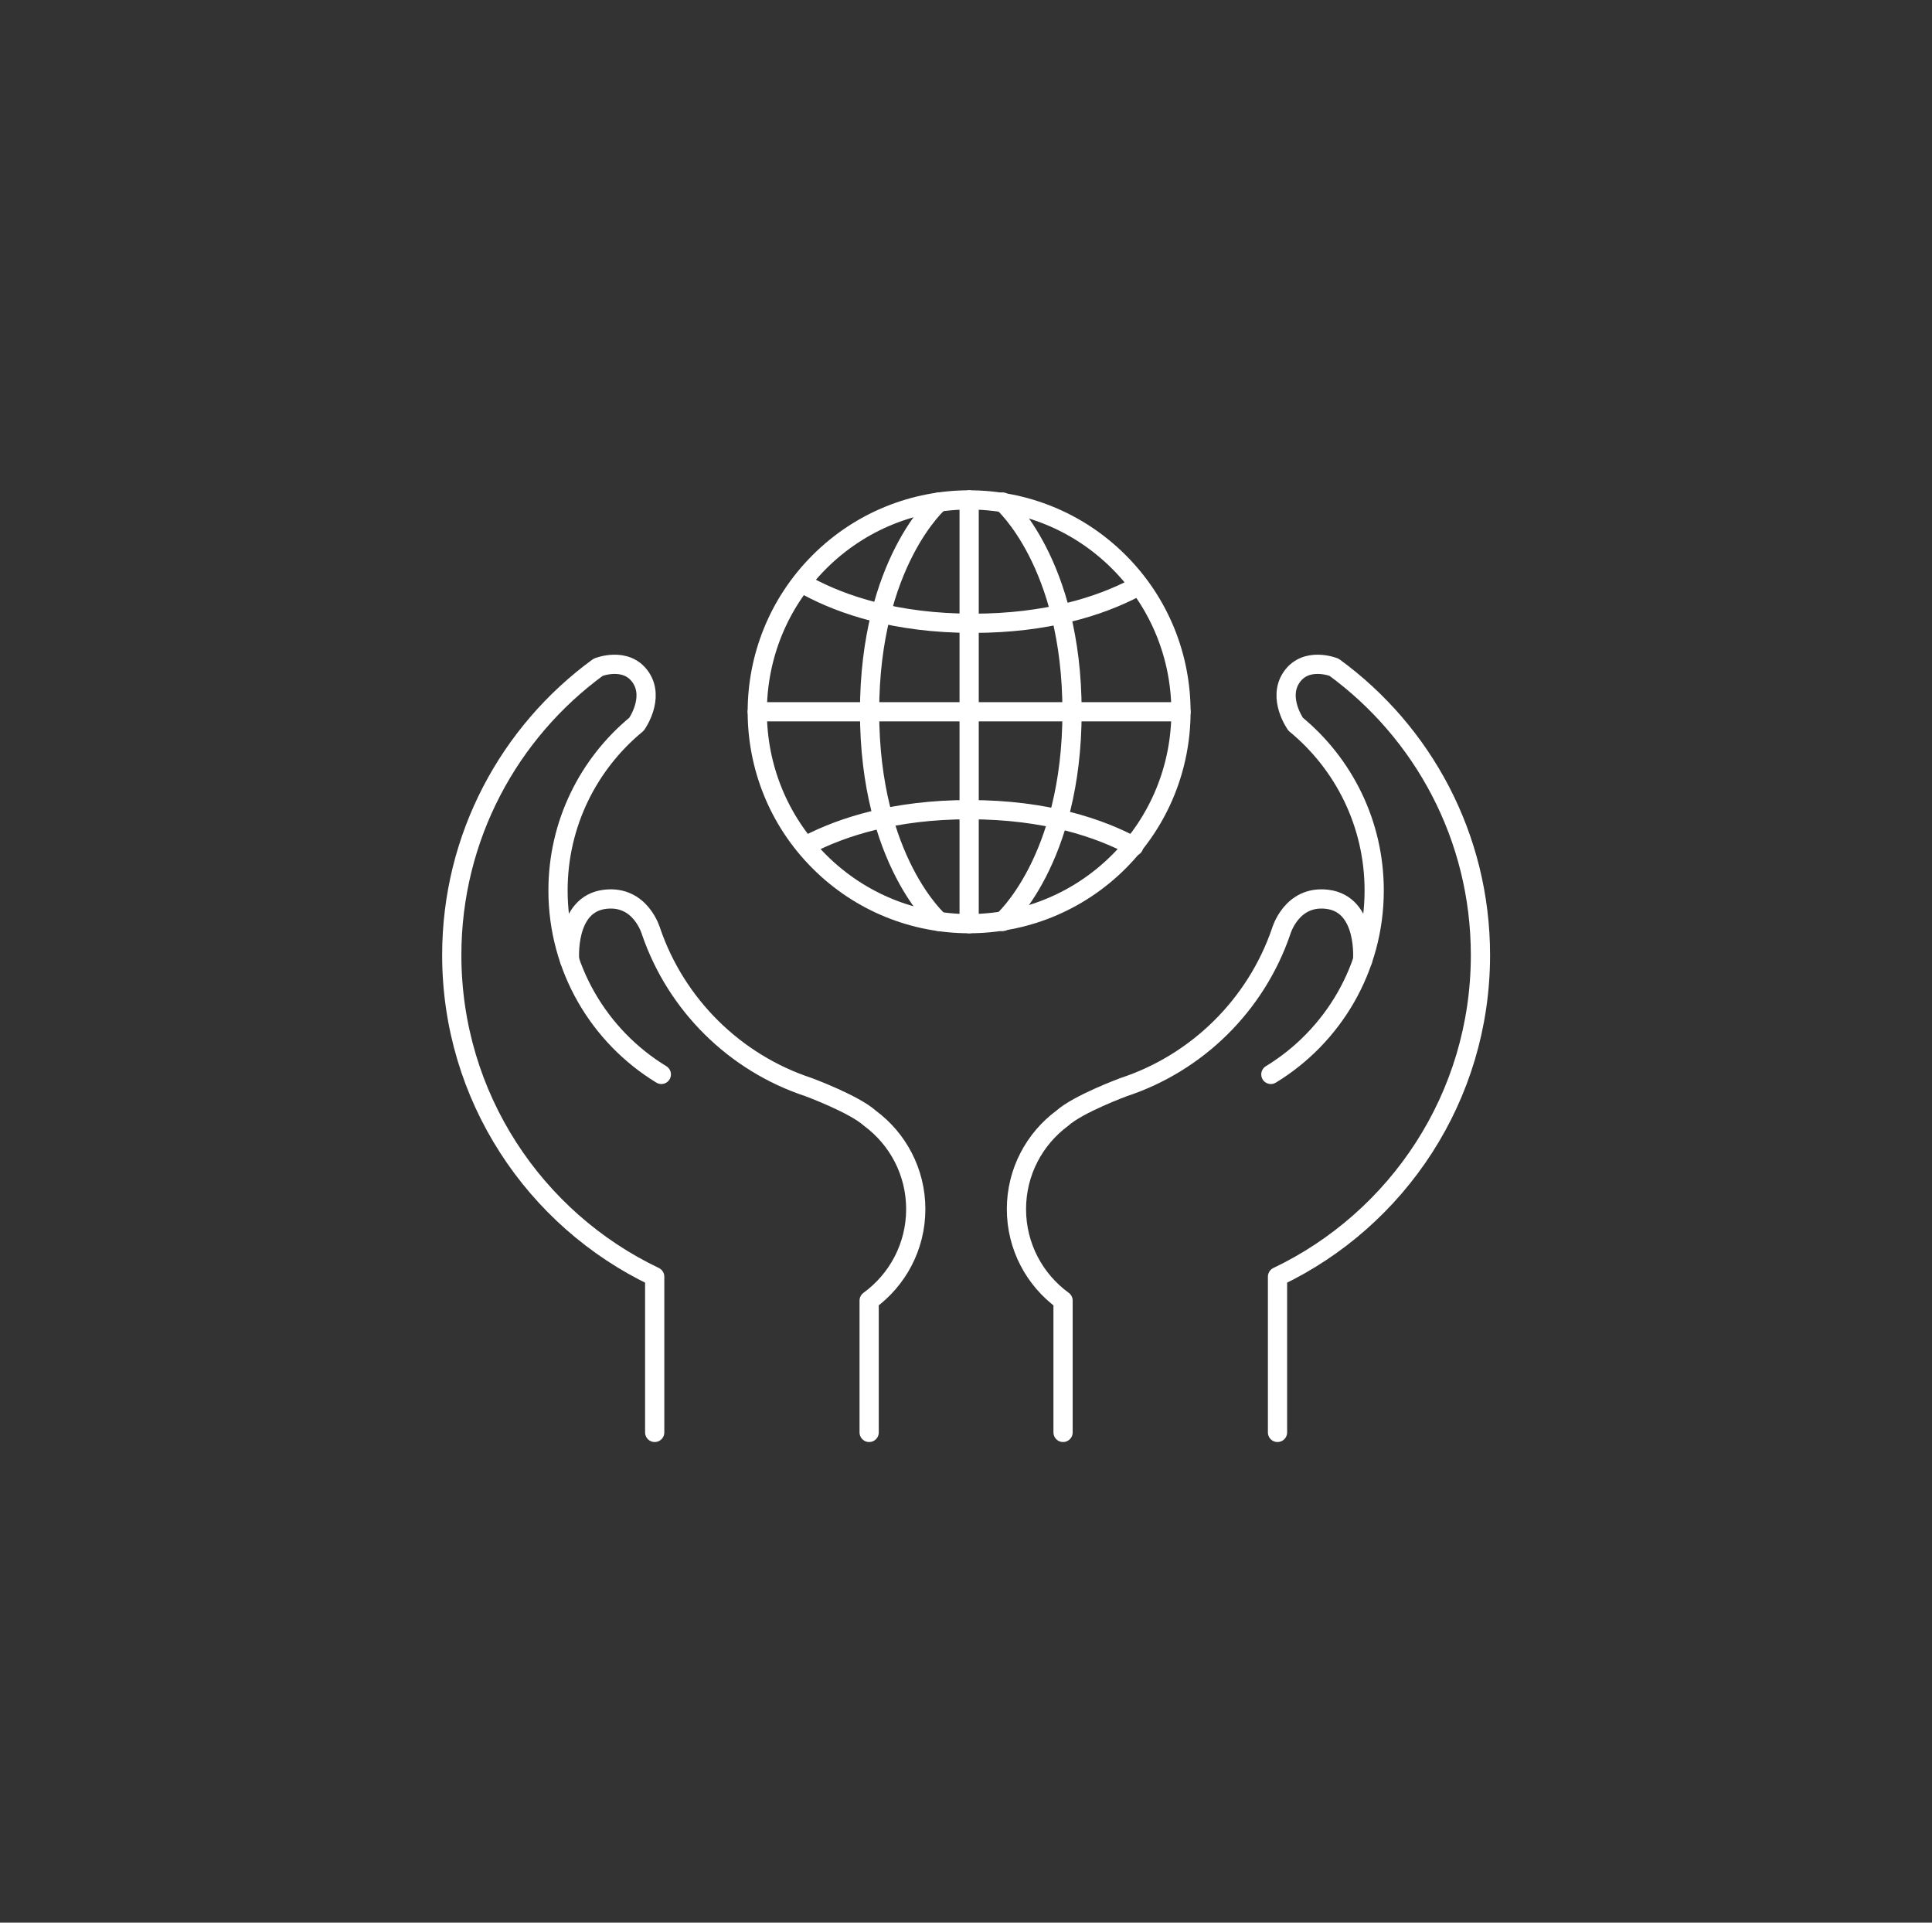 <svg width="201" height="200" viewBox="0 0 201 200" fill="none" xmlns="http://www.w3.org/2000/svg">
<rect x="0" y="0" width="201" height="200" fill="#333333" stroke="none"/>
<path d="M116.41 89.626C125.017 81.019 125.017 67.064 116.41 58.457C107.802 49.85 93.848 49.85 85.24 58.457C76.633 67.064 76.633 81.019 85.24 89.626C93.848 98.233 107.802 98.233 116.41 89.626Z" stroke="white" stroke-width="2" stroke-miterlimit="10" stroke-linecap="round" stroke-linejoin="round"/>
<path d="M100.826 52V96.082" stroke="white" stroke-width="2" stroke-miterlimit="10" stroke-linecap="round" stroke-linejoin="round"/>
<path d="M97.7 95.855C97.7 95.855 90.468 89.578 90.468 74.04C90.468 58.501 97.7 52.224 97.7 52.224" stroke="white" stroke-width="2" stroke-miterlimit="10" stroke-linecap="round" stroke-linejoin="round"/>
<path d="M104.3 95.855C104.3 95.855 111.532 89.578 111.532 74.04C111.532 58.501 104.3 52.224 104.3 52.224" stroke="white" stroke-width="2" stroke-miterlimit="10" stroke-linecap="round" stroke-linejoin="round"/>
<path d="M78.786 74.041H122.868" stroke="white" stroke-width="2" stroke-miterlimit="10" stroke-linecap="round" stroke-linejoin="round"/>
<path d="M117.945 88.04C114.451 86.168 108.884 84.223 100.828 84.223C93.058 84.223 87.604 86.031 84.093 87.839" stroke="white" stroke-width="2" stroke-miterlimit="10" stroke-linecap="round" stroke-linejoin="round"/>
<path d="M84.092 61.02C87.585 62.892 93.152 64.837 101.209 64.837C108.978 64.837 114.433 63.029 117.943 61.221" stroke="white" stroke-width="2" stroke-miterlimit="10" stroke-linecap="round" stroke-linejoin="round"/>
<path d="M68.113 149.003V132.802C55.628 126.846 47 114.107 47 99.352C47 87.049 52.998 76.148 62.229 69.411C62.229 69.411 65.125 68.248 66.641 70.438C68.156 72.626 66.222 75.335 66.222 75.335C61.235 79.443 58.054 85.665 58.054 92.631C58.054 100.733 62.358 107.831 68.804 111.763" stroke="white" stroke-width="2" stroke-miterlimit="10" stroke-linecap="round" stroke-linejoin="round"/>
<path d="M90.424 149.003V135.289C93.362 133.152 95.273 129.688 95.273 125.776C95.273 121.901 93.4 118.465 90.507 116.324C88.856 114.833 84.108 113.08 84.108 113.08C76.442 110.55 70.363 104.534 67.743 96.909C67.743 96.909 66.683 93.094 62.936 93.548C58.767 94.054 59.26 99.894 59.26 99.894" stroke="white" stroke-width="2" stroke-miterlimit="10" stroke-linecap="round" stroke-linejoin="round"/>
<path d="M132.909 149.003V132.802C145.394 126.846 154.022 114.107 154.022 99.352C154.022 87.049 148.023 76.148 138.793 69.411C138.793 69.411 135.896 68.248 134.381 70.438C132.866 72.626 134.799 75.335 134.799 75.335C139.787 79.443 142.967 85.665 142.967 92.631C142.967 100.733 138.664 107.831 132.217 111.763" stroke="white" stroke-width="2" stroke-miterlimit="10" stroke-linecap="round" stroke-linejoin="round"/>
<path d="M110.597 149.003V135.289C107.659 133.152 105.748 129.688 105.748 125.776C105.748 121.901 107.623 118.465 110.514 116.324C112.165 114.833 116.914 113.08 116.914 113.08C124.579 110.55 130.659 104.534 133.278 96.909C133.278 96.909 134.338 93.094 138.085 93.548C142.254 94.054 141.762 99.894 141.762 99.894" stroke="white" stroke-width="2" stroke-miterlimit="10" stroke-linecap="round" stroke-linejoin="round"/>
</svg>
